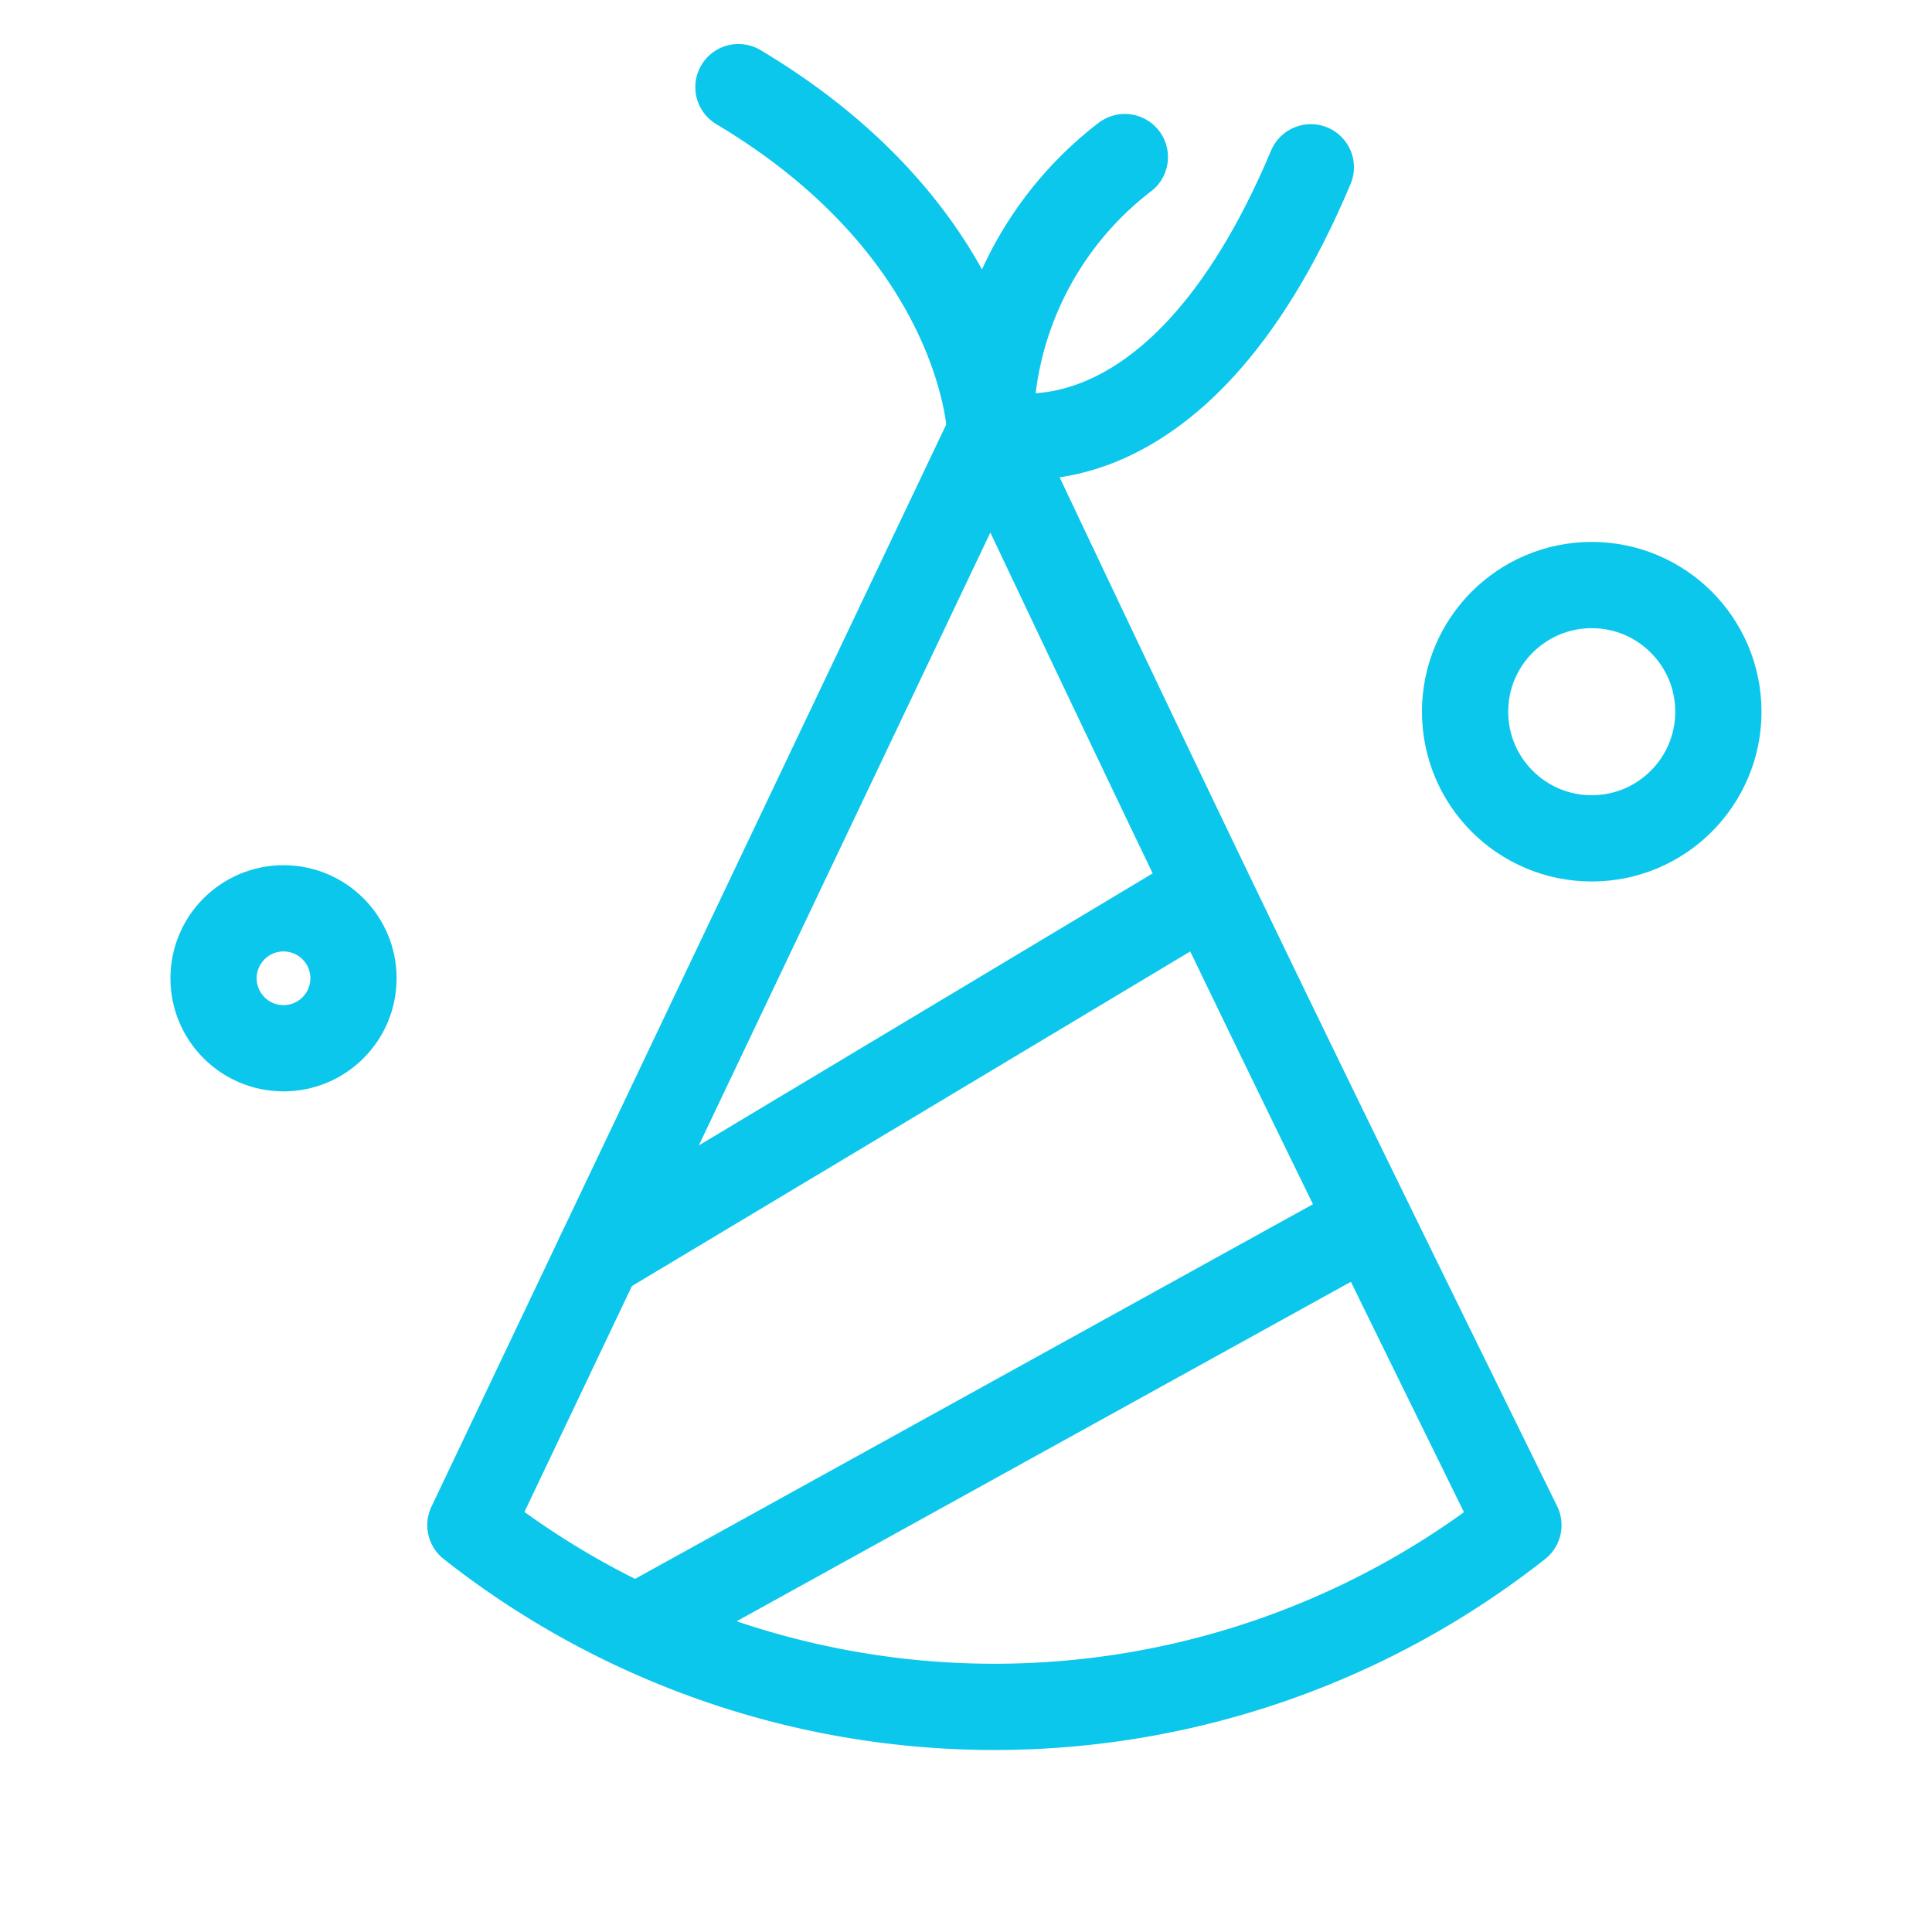 <svg xmlns="http://www.w3.org/2000/svg" id="icon_detail13_birth_on" width="56" height="56" viewBox="0 0 56 56">
    <defs>
        <style>
            .cls-2,.cls-3{fill:none;stroke:#0bc7ec;stroke-linecap:round;stroke-linejoin:round;stroke-width:2.5px}.cls-3{fill-rule:evenodd}
        </style>
    </defs>
    <g id="그룹_257" transform="translate(2.323 1.082)">
        <g id="ic-actions-user" transform="translate(11.312 11.437)">
            <path id="패스_346" d="M21.63 7.053L6.556 38.742a24.535 24.535 0 0 0 30.377 0c-6.496-13.21-9.262-18.905-15.303-31.689z" class="cls-2" transform="translate(-6.556 -7.053)"/>
            <path id="선_335" d="M17.054 0L0 10.221" class="cls-2" transform="translate(3.715 13.659)"/>
            <path id="선_336" d="M20.539 0L0 11.351" class="cls-2" transform="translate(5.191 23.091)"/>
        </g>
        <g id="ic-actions-star" transform="translate(3.867 1.444)">
            <path id="패스_347" d="M20.557 5.471a9.963 9.963 0 0 0-3.9 7.966s-.155-5.729-7.3-9.993" class="cls-3" transform="translate(5.857 -3.444)"/>
            <path id="패스_348" d="M12 11.953s5.3 1.8 9.287-7.67" class="cls-3" transform="translate(10.518 -1.96)"/>
            <circle id="타원_98" cx="3.671" cy="3.671" r="3.671" class="cls-2" transform="translate(36.276 14.432)"/>
            <circle id="타원_99" cx="2.028" cy="2.028" r="2.028" class="cls-2" transform="translate(0 23.802)"/>
        </g>
    </g>
</svg>
